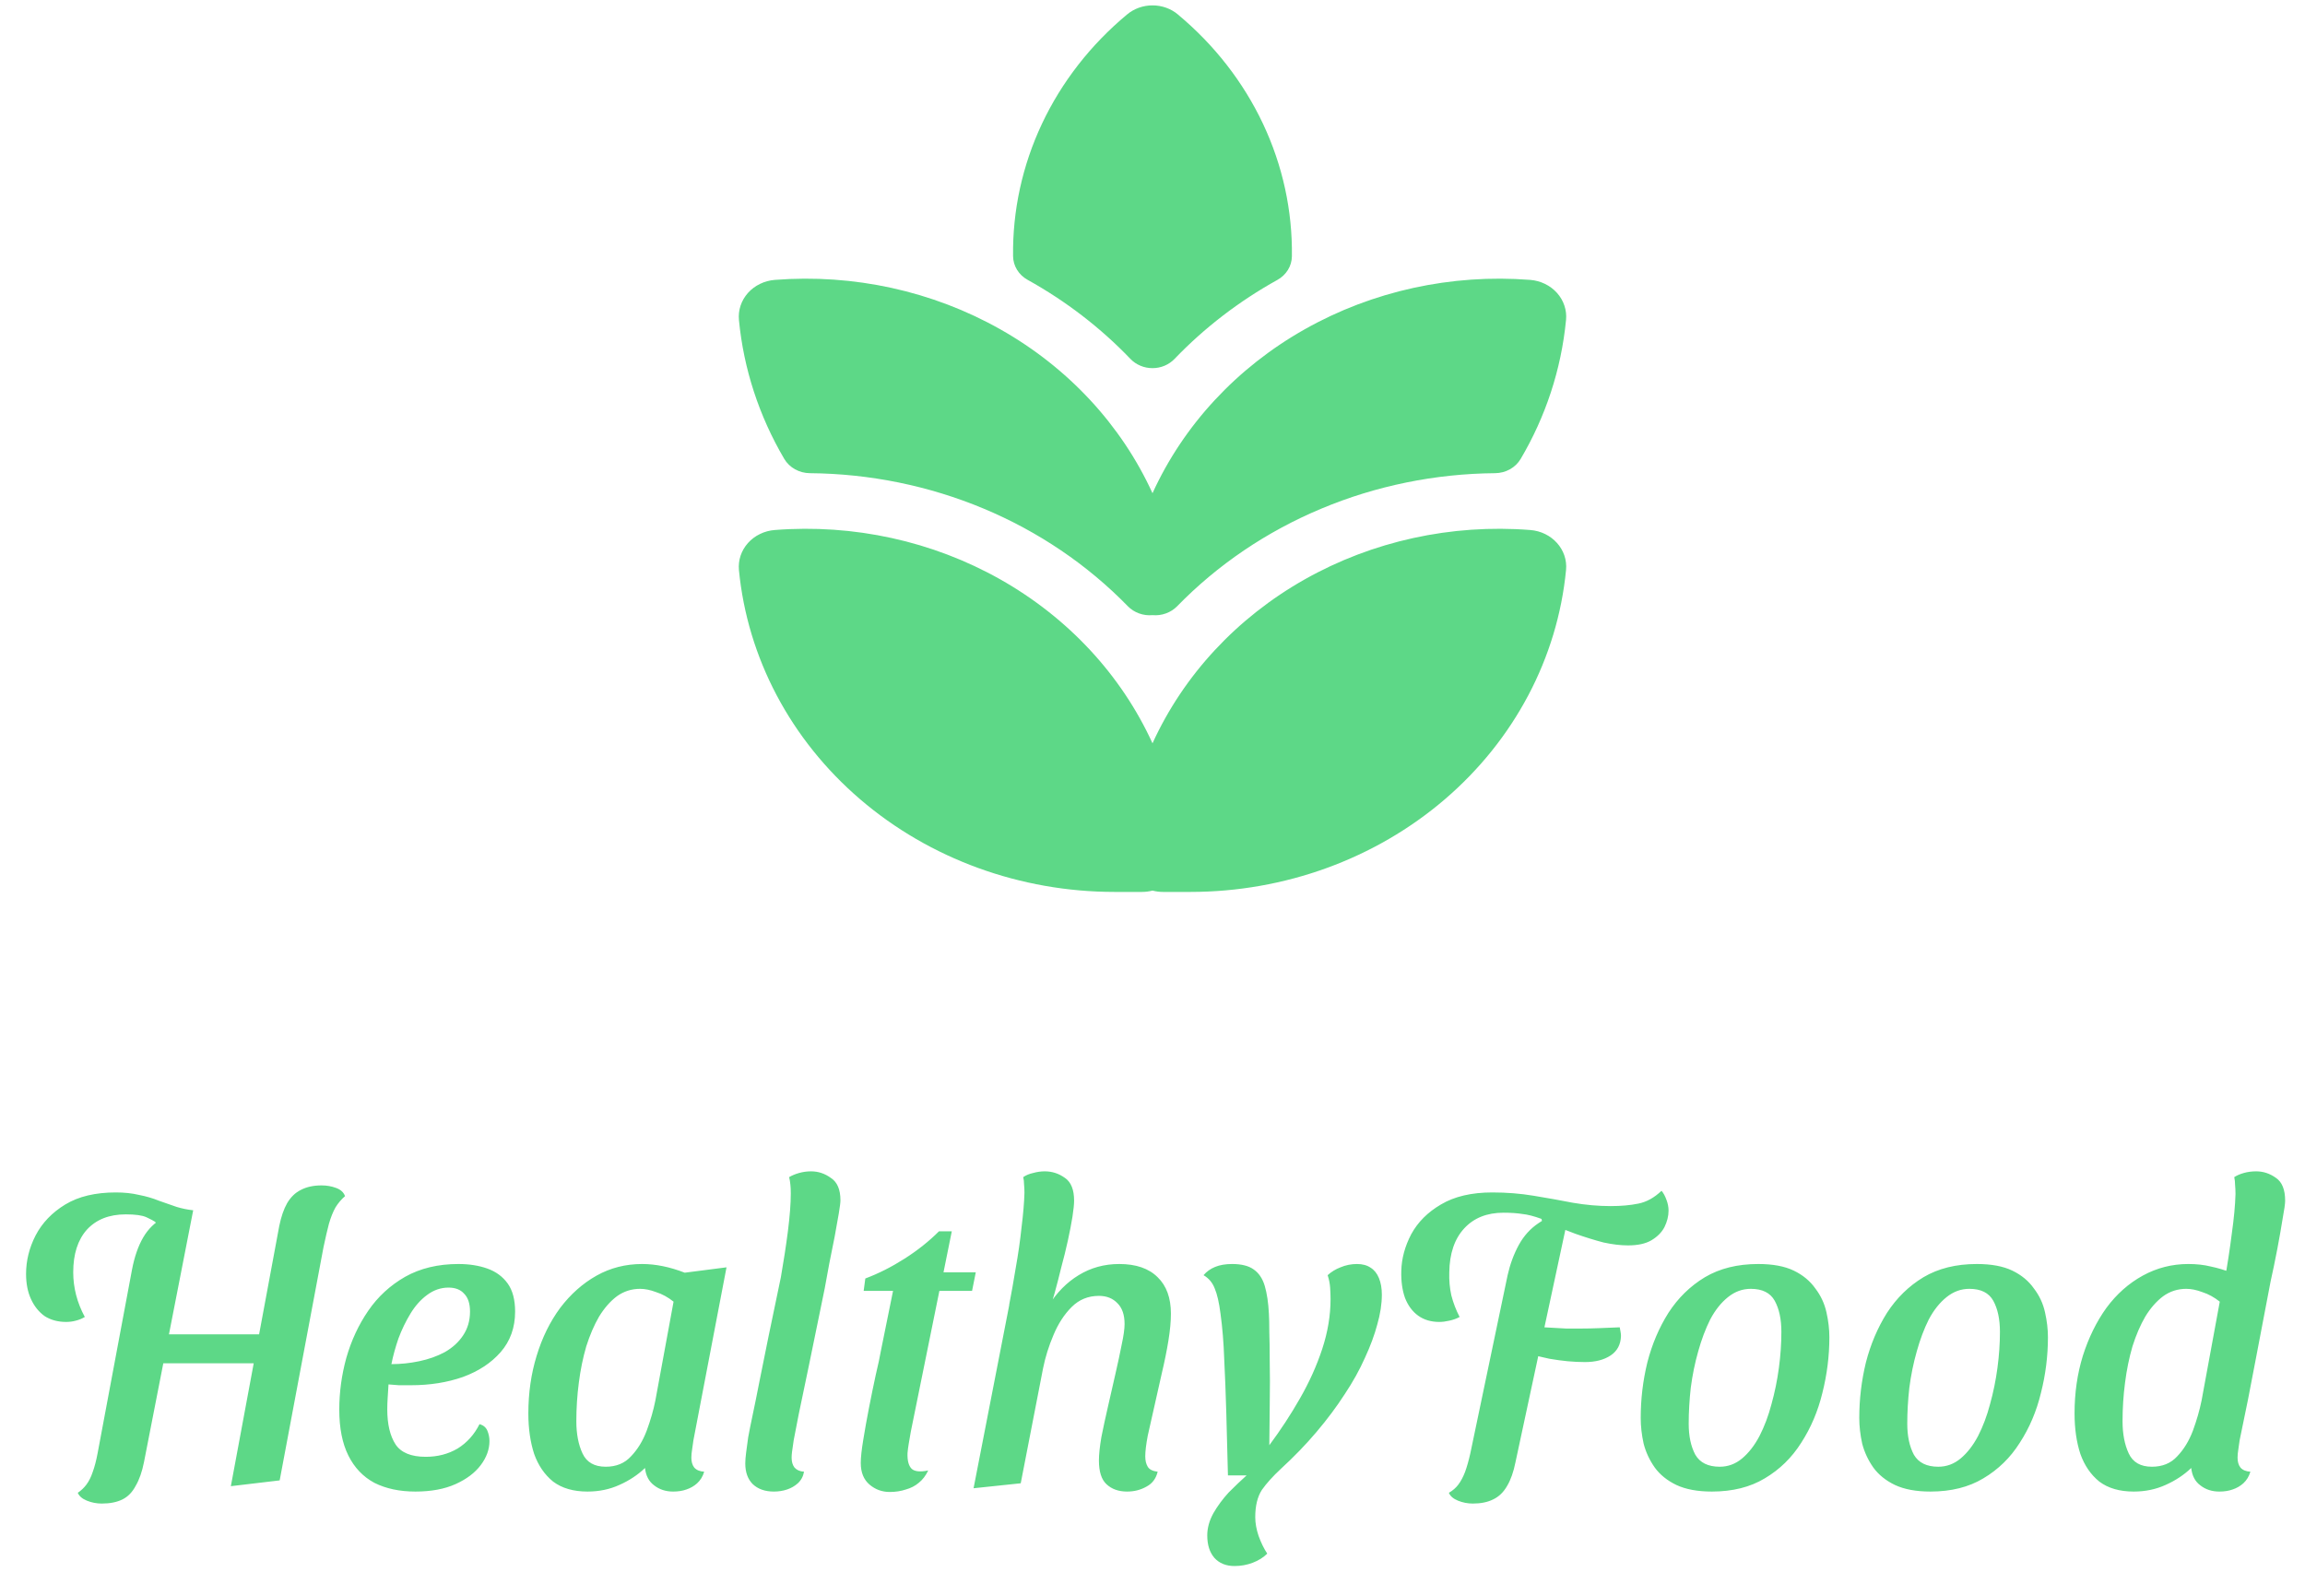 <svg width="78" height="54" viewBox="0 0 78 54" fill="none" xmlns="http://www.w3.org/2000/svg">
<path d="M39.86 0.489C39.623 0.291 39.317 0.182 39 0.182C38.683 0.182 38.377 0.291 38.14 0.489C36.909 1.513 35.927 2.773 35.261 4.185C34.596 5.597 34.262 7.127 34.282 8.67C34.284 8.832 34.33 8.99 34.416 9.13C34.502 9.27 34.625 9.387 34.773 9.469C36.072 10.19 37.246 11.093 38.254 12.146C38.348 12.244 38.463 12.322 38.592 12.376C38.72 12.43 38.859 12.458 39 12.458C39.14 12.458 39.279 12.43 39.408 12.376C39.536 12.322 39.651 12.244 39.745 12.146C40.754 11.094 41.927 10.193 43.224 9.473C43.373 9.391 43.496 9.274 43.583 9.134C43.669 8.994 43.715 8.836 43.717 8.674C43.738 7.13 43.405 5.6 42.739 4.188C42.073 2.776 41.091 1.515 39.86 0.491V0.489ZM25.005 19.289C24.99 19.125 25.009 18.96 25.061 18.803C25.114 18.646 25.199 18.501 25.311 18.375C25.424 18.249 25.562 18.145 25.718 18.07C25.873 17.994 26.043 17.948 26.218 17.935C28.886 17.726 31.556 18.311 33.851 19.607C36.145 20.903 37.946 22.843 39 25.153C40.053 22.843 41.855 20.903 44.149 19.607C46.443 18.311 49.114 17.726 51.782 17.935C52.513 17.991 53.062 18.597 52.994 19.289C52.706 22.265 51.243 25.033 48.892 27.048C46.54 29.064 43.471 30.181 40.286 30.182H39.352C39.233 30.182 39.115 30.166 39 30.137C38.885 30.166 38.766 30.182 38.647 30.182H37.713C34.529 30.181 31.459 29.064 29.108 27.048C26.757 25.033 25.293 22.265 25.005 19.289V19.289ZM39 16.69C37.946 14.38 36.145 12.439 33.851 11.144C31.556 9.848 28.886 9.263 26.218 9.471C26.043 9.485 25.873 9.531 25.718 9.607C25.562 9.682 25.424 9.786 25.311 9.912C25.199 10.038 25.114 10.183 25.061 10.34C25.009 10.497 24.99 10.662 25.005 10.825C25.163 12.476 25.685 14.077 26.538 15.527C26.624 15.673 26.75 15.795 26.902 15.88C27.055 15.965 27.229 16.011 27.406 16.012C29.433 16.029 31.435 16.437 33.286 17.211C35.138 17.986 36.799 19.111 38.166 20.515C38.271 20.622 38.401 20.705 38.545 20.757C38.69 20.81 38.846 20.83 39 20.816C39.154 20.83 39.31 20.81 39.454 20.757C39.599 20.705 39.729 20.622 39.834 20.515C41.201 19.111 42.862 17.986 44.713 17.212C46.563 16.437 48.565 16.029 50.591 16.012C50.769 16.011 50.944 15.965 51.097 15.88C51.25 15.794 51.375 15.672 51.461 15.525C52.293 14.115 52.83 12.524 52.994 10.825C53.01 10.662 52.991 10.497 52.938 10.34C52.886 10.183 52.801 10.038 52.688 9.912C52.575 9.786 52.437 9.682 52.282 9.607C52.126 9.531 51.956 9.485 51.782 9.471C49.114 9.263 46.443 9.848 44.149 11.144C41.855 12.439 40.053 14.38 39 16.69V16.69Z" fill="#5DD887"/>
<path d="M7.812 50.291L9.45 41.485C9.515 41.168 9.604 40.911 9.716 40.715C9.837 40.51 9.991 40.36 10.178 40.267C10.374 40.164 10.607 40.113 10.878 40.113C11.055 40.113 11.219 40.141 11.368 40.197C11.527 40.253 11.629 40.346 11.676 40.477C11.555 40.58 11.447 40.706 11.354 40.855C11.27 41.004 11.195 41.191 11.13 41.415C11.074 41.63 11.013 41.891 10.948 42.199L9.464 50.095L7.812 50.291ZM3.444 50.879C3.267 50.879 3.099 50.846 2.94 50.781C2.781 50.716 2.679 50.627 2.632 50.515C2.744 50.44 2.842 50.347 2.926 50.235C3.01 50.123 3.08 49.983 3.136 49.815C3.201 49.638 3.257 49.423 3.304 49.171L4.466 42.969C4.55 42.53 4.676 42.166 4.844 41.877C5.012 41.588 5.236 41.368 5.516 41.219C5.796 41.06 6.137 40.972 6.538 40.953L4.872 49.479C4.807 49.806 4.713 50.072 4.592 50.277C4.48 50.492 4.331 50.646 4.144 50.739C3.957 50.832 3.724 50.879 3.444 50.879ZM2.24 44.733C1.96 44.733 1.717 44.668 1.512 44.537C1.316 44.397 1.162 44.206 1.05 43.963C0.938 43.72 0.882 43.436 0.882 43.109C0.882 42.661 0.989 42.227 1.204 41.807C1.428 41.378 1.764 41.028 2.212 40.757C2.66 40.486 3.229 40.351 3.92 40.351C4.209 40.351 4.471 40.379 4.704 40.435C4.947 40.482 5.171 40.547 5.376 40.631C5.591 40.706 5.791 40.776 5.978 40.841C6.165 40.897 6.347 40.934 6.524 40.953L5.278 41.387L5.25 41.345C5.194 41.308 5.096 41.256 4.956 41.191C4.816 41.126 4.583 41.093 4.256 41.093C3.696 41.093 3.257 41.266 2.94 41.611C2.632 41.956 2.478 42.437 2.478 43.053C2.478 43.314 2.511 43.571 2.576 43.823C2.641 44.075 2.739 44.322 2.87 44.565C2.777 44.621 2.674 44.663 2.562 44.691C2.459 44.719 2.352 44.733 2.24 44.733ZM5.068 46.133L5.236 45.153H9.324L9.142 46.133H5.068ZM14.057 50.473C13.525 50.473 13.063 50.375 12.671 50.179C12.288 49.974 11.994 49.666 11.789 49.255C11.584 48.844 11.481 48.326 11.481 47.701C11.481 47.113 11.56 46.53 11.719 45.951C11.887 45.363 12.134 44.831 12.461 44.355C12.787 43.879 13.203 43.496 13.707 43.207C14.22 42.918 14.822 42.773 15.513 42.773C15.877 42.773 16.203 42.824 16.493 42.927C16.782 43.03 17.011 43.198 17.179 43.431C17.347 43.664 17.431 43.982 17.431 44.383C17.431 44.924 17.267 45.382 16.941 45.755C16.623 46.119 16.199 46.399 15.667 46.595C15.135 46.782 14.547 46.875 13.903 46.875C13.781 46.875 13.646 46.875 13.497 46.875C13.357 46.866 13.24 46.856 13.147 46.847C13.137 46.996 13.128 47.146 13.119 47.295C13.11 47.435 13.105 47.566 13.105 47.687C13.105 48.191 13.198 48.588 13.385 48.877C13.572 49.157 13.912 49.297 14.407 49.297C14.808 49.297 15.168 49.204 15.485 49.017C15.802 48.821 16.049 48.546 16.227 48.191C16.358 48.228 16.446 48.303 16.493 48.415C16.54 48.527 16.563 48.644 16.563 48.765C16.563 49.045 16.465 49.316 16.269 49.577C16.073 49.838 15.788 50.053 15.415 50.221C15.041 50.389 14.589 50.473 14.057 50.473ZM13.245 46.161C13.562 46.161 13.875 46.128 14.183 46.063C14.5 45.998 14.79 45.895 15.051 45.755C15.312 45.606 15.518 45.419 15.667 45.195C15.825 44.962 15.905 44.691 15.905 44.383C15.905 44.112 15.839 43.912 15.709 43.781C15.588 43.641 15.41 43.571 15.177 43.571C14.915 43.571 14.673 43.655 14.449 43.823C14.234 43.982 14.047 44.192 13.889 44.453C13.73 44.714 13.595 44.994 13.483 45.293C13.38 45.592 13.301 45.881 13.245 46.161ZM19.881 50.473C19.405 50.473 19.018 50.361 18.719 50.137C18.43 49.904 18.215 49.591 18.075 49.199C17.945 48.798 17.879 48.34 17.879 47.827C17.879 47.136 17.973 46.488 18.159 45.881C18.346 45.265 18.612 44.724 18.957 44.257C19.312 43.79 19.723 43.426 20.189 43.165C20.656 42.904 21.169 42.773 21.729 42.773C22.187 42.773 22.667 42.871 23.171 43.067L24.585 42.885L23.465 48.737C23.456 48.821 23.442 48.919 23.423 49.031C23.405 49.143 23.395 49.241 23.395 49.325C23.395 49.465 23.428 49.577 23.493 49.661C23.568 49.745 23.68 49.792 23.829 49.801C23.783 49.96 23.703 50.09 23.591 50.193C23.489 50.286 23.367 50.356 23.227 50.403C23.097 50.45 22.947 50.473 22.779 50.473C22.527 50.473 22.313 50.403 22.135 50.263C21.958 50.132 21.855 49.936 21.827 49.675C21.585 49.908 21.295 50.1 20.959 50.249C20.633 50.398 20.273 50.473 19.881 50.473ZM20.497 49.633C20.852 49.633 21.137 49.516 21.351 49.283C21.575 49.05 21.753 48.76 21.883 48.415C22.014 48.06 22.112 47.72 22.177 47.393L22.793 44.047C22.607 43.898 22.411 43.79 22.205 43.725C22.009 43.65 21.827 43.613 21.659 43.613C21.37 43.613 21.109 43.697 20.875 43.865C20.651 44.033 20.451 44.262 20.273 44.551C20.105 44.84 19.961 45.176 19.839 45.559C19.727 45.942 19.643 46.352 19.587 46.791C19.531 47.22 19.503 47.654 19.503 48.093C19.503 48.522 19.573 48.886 19.713 49.185C19.853 49.484 20.115 49.633 20.497 49.633ZM26.186 50.473C25.887 50.473 25.649 50.389 25.472 50.221C25.304 50.053 25.22 49.82 25.22 49.521C25.22 49.418 25.23 49.297 25.248 49.157C25.267 49.017 25.29 48.844 25.318 48.639C25.355 48.434 25.407 48.177 25.472 47.869C25.538 47.561 25.612 47.192 25.696 46.763C25.78 46.334 25.883 45.825 26.004 45.237C26.125 44.649 26.265 43.977 26.424 43.221C26.517 42.689 26.597 42.171 26.662 41.667C26.727 41.154 26.76 40.724 26.76 40.379C26.76 40.267 26.756 40.169 26.746 40.085C26.737 39.992 26.723 39.908 26.704 39.833C26.797 39.777 26.91 39.73 27.04 39.693C27.171 39.656 27.306 39.637 27.446 39.637C27.689 39.637 27.913 39.712 28.118 39.861C28.333 40.001 28.44 40.253 28.44 40.617C28.44 40.692 28.422 40.841 28.384 41.065C28.347 41.289 28.3 41.55 28.244 41.849C28.188 42.138 28.128 42.442 28.062 42.759C28.006 43.067 27.955 43.347 27.908 43.599C27.684 44.682 27.502 45.568 27.362 46.259C27.222 46.94 27.11 47.477 27.026 47.869C26.951 48.261 26.895 48.55 26.858 48.737C26.83 48.924 26.811 49.054 26.802 49.129C26.793 49.204 26.788 49.269 26.788 49.325C26.788 49.465 26.821 49.577 26.886 49.661C26.961 49.745 27.068 49.792 27.208 49.801C27.18 49.96 27.11 50.09 26.998 50.193C26.895 50.286 26.774 50.356 26.634 50.403C26.494 50.45 26.345 50.473 26.186 50.473ZM30.108 50.487C29.847 50.487 29.618 50.403 29.422 50.235C29.226 50.067 29.128 49.824 29.128 49.507C29.128 49.32 29.156 49.059 29.212 48.723C29.268 48.378 29.333 48.014 29.408 47.631C29.483 47.248 29.557 46.884 29.632 46.539C29.716 46.184 29.777 45.9 29.814 45.685L30.22 43.683H29.226L29.282 43.263C29.73 43.095 30.173 42.871 30.612 42.591C31.051 42.311 31.438 42.003 31.774 41.667H32.208L31.928 43.053H33.02L32.894 43.683H31.788L30.822 48.443C30.794 48.592 30.771 48.728 30.752 48.849C30.733 48.961 30.719 49.068 30.71 49.171C30.701 49.423 30.747 49.6 30.85 49.703C30.953 49.796 31.139 49.815 31.41 49.759C31.326 49.936 31.219 50.076 31.088 50.179C30.967 50.282 30.822 50.356 30.654 50.403C30.486 50.459 30.304 50.487 30.108 50.487ZM38.139 50.473C37.85 50.473 37.616 50.389 37.439 50.221C37.271 50.062 37.187 49.796 37.187 49.423C37.187 49.218 37.215 48.952 37.271 48.625C37.336 48.298 37.411 47.953 37.495 47.589C37.579 47.216 37.663 46.847 37.747 46.483C37.831 46.119 37.901 45.792 37.957 45.503C38.022 45.204 38.055 44.971 38.055 44.803C38.055 44.495 37.976 44.262 37.817 44.103C37.658 43.935 37.448 43.851 37.187 43.851C36.823 43.851 36.515 43.977 36.263 44.229C36.011 44.481 35.806 44.798 35.647 45.181C35.488 45.554 35.372 45.928 35.297 46.301L34.541 50.193L32.945 50.361L34.191 43.963L35.479 44.187C35.759 43.739 36.1 43.394 36.501 43.151C36.912 42.899 37.369 42.773 37.873 42.773C38.442 42.773 38.876 42.922 39.175 43.221C39.474 43.51 39.623 43.921 39.623 44.453C39.623 44.714 39.595 45.018 39.539 45.363C39.483 45.708 39.408 46.077 39.315 46.469C39.231 46.852 39.147 47.225 39.063 47.589C38.979 47.953 38.904 48.284 38.839 48.583C38.783 48.882 38.755 49.115 38.755 49.283C38.755 49.423 38.783 49.54 38.839 49.633C38.895 49.726 39.007 49.782 39.175 49.801C39.119 50.034 38.993 50.202 38.797 50.305C38.601 50.417 38.382 50.473 38.139 50.473ZM35.479 44.425L34.149 44.159C34.224 43.776 34.298 43.356 34.373 42.899C34.457 42.432 34.522 41.975 34.569 41.527C34.625 41.079 34.658 40.692 34.667 40.365C34.667 40.253 34.662 40.155 34.653 40.071C34.653 39.987 34.644 39.908 34.625 39.833C34.718 39.768 34.83 39.721 34.961 39.693C35.092 39.656 35.222 39.637 35.353 39.637C35.605 39.637 35.834 39.712 36.039 39.861C36.244 40.001 36.347 40.258 36.347 40.631C36.347 40.752 36.328 40.934 36.291 41.177C36.254 41.41 36.202 41.676 36.137 41.975C36.072 42.274 35.997 42.577 35.913 42.885C35.838 43.193 35.764 43.482 35.689 43.753C35.614 44.024 35.544 44.248 35.479 44.425ZM41.777 52.993C41.487 52.993 41.259 52.9 41.091 52.713C40.932 52.526 40.853 52.274 40.853 51.957C40.853 51.705 40.923 51.453 41.063 51.201C41.203 50.958 41.375 50.725 41.581 50.501C41.795 50.286 41.996 50.095 42.183 49.927H41.553C41.534 49.162 41.515 48.452 41.497 47.799C41.478 47.146 41.455 46.544 41.427 45.993C41.408 45.433 41.366 44.92 41.301 44.453C41.254 44.08 41.189 43.795 41.105 43.599C41.03 43.403 40.904 43.254 40.727 43.151C40.829 43.03 40.96 42.936 41.119 42.871C41.277 42.806 41.469 42.773 41.693 42.773C42.01 42.773 42.253 42.834 42.421 42.955C42.598 43.076 42.724 43.263 42.799 43.515C42.873 43.767 42.92 44.08 42.939 44.453C42.948 44.602 42.953 44.812 42.953 45.083C42.962 45.344 42.967 45.676 42.967 46.077C42.976 46.469 42.976 46.964 42.967 47.561L42.953 48.905C43.335 48.392 43.681 47.864 43.989 47.323C44.306 46.772 44.558 46.212 44.745 45.643C44.931 45.074 45.025 44.514 45.025 43.963C45.025 43.842 45.02 43.711 45.011 43.571C45.001 43.431 44.973 43.291 44.927 43.151C45.048 43.039 45.193 42.95 45.361 42.885C45.538 42.81 45.725 42.773 45.921 42.773C46.107 42.773 46.261 42.815 46.383 42.899C46.504 42.974 46.597 43.09 46.663 43.249C46.728 43.408 46.761 43.594 46.761 43.809C46.761 44.126 46.709 44.462 46.607 44.817C46.513 45.172 46.373 45.55 46.187 45.951C46.009 46.352 45.781 46.763 45.501 47.183C45.23 47.603 44.913 48.028 44.549 48.457C44.194 48.877 43.793 49.292 43.345 49.703C43.074 49.955 42.859 50.193 42.701 50.417C42.551 50.65 42.477 50.958 42.477 51.341C42.477 51.537 42.514 51.747 42.589 51.971C42.673 52.204 42.771 52.405 42.883 52.573C42.752 52.704 42.589 52.806 42.393 52.881C42.197 52.956 41.991 52.993 41.777 52.993ZM48.707 44.733C48.427 44.733 48.189 44.663 47.993 44.523C47.797 44.383 47.648 44.182 47.545 43.921C47.452 43.66 47.41 43.356 47.419 43.011C47.428 42.591 47.54 42.176 47.755 41.765C47.979 41.354 48.315 41.018 48.763 40.757C49.22 40.486 49.799 40.351 50.499 40.351C50.984 40.351 51.451 40.388 51.899 40.463C52.356 40.538 52.8 40.617 53.229 40.701C53.668 40.776 54.092 40.813 54.503 40.813C54.858 40.813 55.17 40.785 55.441 40.729C55.721 40.673 55.982 40.528 56.225 40.295C56.29 40.37 56.346 40.472 56.393 40.603C56.44 40.724 56.463 40.846 56.463 40.967C56.463 41.154 56.416 41.34 56.323 41.527C56.23 41.704 56.08 41.854 55.875 41.975C55.679 42.087 55.418 42.143 55.091 42.143C54.839 42.143 54.564 42.11 54.265 42.045C53.976 41.97 53.658 41.872 53.313 41.751C52.968 41.62 52.59 41.476 52.179 41.317L52.165 41.247C51.913 41.154 51.694 41.098 51.507 41.079C51.33 41.051 51.12 41.037 50.877 41.037C50.317 41.037 49.874 41.214 49.547 41.569C49.22 41.924 49.052 42.418 49.043 43.053C49.034 43.324 49.057 43.585 49.113 43.837C49.178 44.089 49.272 44.332 49.393 44.565C49.29 44.621 49.174 44.663 49.043 44.691C48.922 44.719 48.81 44.733 48.707 44.733ZM49.841 50.879C49.664 50.879 49.496 50.846 49.337 50.781C49.178 50.716 49.076 50.627 49.029 50.515C49.16 50.44 49.267 50.347 49.351 50.235C49.435 50.123 49.51 49.983 49.575 49.815C49.64 49.638 49.701 49.423 49.757 49.171L51.017 43.151C51.101 42.778 51.227 42.437 51.395 42.129C51.563 41.821 51.787 41.574 52.067 41.387C52.347 41.191 52.688 41.084 53.089 41.065L51.283 49.479C51.218 49.806 51.124 50.072 51.003 50.277C50.882 50.492 50.723 50.646 50.527 50.739C50.34 50.832 50.112 50.879 49.841 50.879ZM53.635 46.091C53.448 46.091 53.252 46.082 53.047 46.063C52.851 46.044 52.646 46.016 52.431 45.979C52.216 45.932 51.997 45.881 51.773 45.825L51.997 44.901C52.165 44.91 52.333 44.92 52.501 44.929C52.669 44.938 52.837 44.948 53.005 44.957C53.173 44.957 53.332 44.957 53.481 44.957C53.696 44.957 53.91 44.952 54.125 44.943C54.349 44.934 54.578 44.924 54.811 44.915C54.82 44.971 54.83 45.022 54.839 45.069C54.848 45.116 54.853 45.162 54.853 45.209C54.844 45.498 54.727 45.718 54.503 45.867C54.279 46.016 53.99 46.091 53.635 46.091ZM57.929 50.473C57.443 50.473 57.042 50.398 56.725 50.249C56.417 50.1 56.174 49.904 55.997 49.661C55.819 49.409 55.693 49.138 55.619 48.849C55.553 48.55 55.521 48.261 55.521 47.981C55.521 47.346 55.595 46.721 55.745 46.105C55.903 45.489 56.141 44.929 56.459 44.425C56.785 43.921 57.196 43.52 57.691 43.221C58.195 42.922 58.797 42.773 59.497 42.773C59.991 42.773 60.393 42.848 60.701 42.997C61.009 43.146 61.251 43.347 61.429 43.599C61.615 43.842 61.741 44.112 61.807 44.411C61.872 44.7 61.905 44.98 61.905 45.251C61.905 45.886 61.825 46.516 61.667 47.141C61.517 47.757 61.279 48.317 60.953 48.821C60.635 49.325 60.225 49.726 59.721 50.025C59.226 50.324 58.629 50.473 57.929 50.473ZM58.195 49.633C58.475 49.633 58.727 49.54 58.951 49.353C59.175 49.166 59.371 48.914 59.539 48.597C59.707 48.27 59.842 47.911 59.945 47.519C60.057 47.118 60.141 46.707 60.197 46.287C60.253 45.867 60.281 45.461 60.281 45.069C60.281 44.64 60.206 44.29 60.057 44.019C59.907 43.748 59.637 43.613 59.245 43.613C58.965 43.613 58.708 43.706 58.475 43.893C58.241 44.08 58.041 44.332 57.873 44.649C57.714 44.966 57.579 45.326 57.467 45.727C57.355 46.119 57.271 46.53 57.215 46.959C57.168 47.379 57.145 47.785 57.145 48.177C57.145 48.597 57.219 48.947 57.369 49.227C57.527 49.498 57.803 49.633 58.195 49.633ZM65.325 50.473C64.84 50.473 64.438 50.398 64.121 50.249C63.813 50.1 63.57 49.904 63.393 49.661C63.216 49.409 63.09 49.138 63.015 48.849C62.95 48.55 62.917 48.261 62.917 47.981C62.917 47.346 62.992 46.721 63.141 46.105C63.3 45.489 63.538 44.929 63.855 44.425C64.182 43.921 64.592 43.52 65.087 43.221C65.591 42.922 66.193 42.773 66.893 42.773C67.388 42.773 67.789 42.848 68.097 42.997C68.405 43.146 68.648 43.347 68.825 43.599C69.012 43.842 69.138 44.112 69.203 44.411C69.268 44.7 69.301 44.98 69.301 45.251C69.301 45.886 69.222 46.516 69.063 47.141C68.914 47.757 68.676 48.317 68.349 48.821C68.032 49.325 67.621 49.726 67.117 50.025C66.622 50.324 66.025 50.473 65.325 50.473ZM65.591 49.633C65.871 49.633 66.123 49.54 66.347 49.353C66.571 49.166 66.767 48.914 66.935 48.597C67.103 48.27 67.238 47.911 67.341 47.519C67.453 47.118 67.537 46.707 67.593 46.287C67.649 45.867 67.677 45.461 67.677 45.069C67.677 44.64 67.602 44.29 67.453 44.019C67.304 43.748 67.033 43.613 66.641 43.613C66.361 43.613 66.104 43.706 65.871 43.893C65.638 44.08 65.437 44.332 65.269 44.649C65.11 44.966 64.975 45.326 64.863 45.727C64.751 46.119 64.667 46.53 64.611 46.959C64.564 47.379 64.541 47.785 64.541 48.177C64.541 48.597 64.616 48.947 64.765 49.227C64.924 49.498 65.199 49.633 65.591 49.633ZM72.204 50.473C71.728 50.473 71.34 50.361 71.042 50.137C70.752 49.904 70.538 49.591 70.398 49.199C70.267 48.798 70.202 48.34 70.202 47.827C70.202 47.136 70.295 46.488 70.482 45.881C70.678 45.265 70.944 44.724 71.28 44.257C71.625 43.79 72.036 43.426 72.512 43.165C72.988 42.904 73.501 42.773 74.052 42.773C74.332 42.773 74.584 42.801 74.808 42.857C75.041 42.904 75.288 42.978 75.55 43.081L76.852 43.277C76.684 44.173 76.511 45.078 76.334 45.993C76.166 46.898 75.984 47.813 75.788 48.737C75.778 48.821 75.764 48.919 75.746 49.031C75.727 49.143 75.718 49.241 75.718 49.325C75.718 49.465 75.75 49.577 75.816 49.661C75.89 49.745 76.002 49.792 76.152 49.801C76.105 49.96 76.026 50.09 75.914 50.193C75.811 50.286 75.69 50.356 75.55 50.403C75.419 50.45 75.27 50.473 75.102 50.473C74.85 50.473 74.635 50.403 74.458 50.263C74.28 50.132 74.178 49.936 74.15 49.675C73.907 49.908 73.618 50.1 73.282 50.249C72.955 50.398 72.596 50.473 72.204 50.473ZM72.82 49.633C73.174 49.633 73.459 49.516 73.674 49.283C73.898 49.05 74.075 48.76 74.206 48.415C74.336 48.06 74.434 47.72 74.5 47.393L75.116 44.047C74.929 43.898 74.733 43.79 74.528 43.725C74.332 43.65 74.15 43.613 73.982 43.613C73.692 43.613 73.431 43.697 73.198 43.865C72.974 44.033 72.773 44.262 72.596 44.551C72.428 44.84 72.283 45.176 72.162 45.559C72.05 45.942 71.966 46.352 71.91 46.791C71.854 47.22 71.826 47.654 71.826 48.093C71.826 48.522 71.896 48.886 72.036 49.185C72.176 49.484 72.437 49.633 72.82 49.633ZM76.824 43.417L75.284 43.305C75.377 42.792 75.456 42.274 75.522 41.751C75.596 41.228 75.638 40.78 75.648 40.407C75.648 40.295 75.643 40.192 75.634 40.099C75.634 40.006 75.624 39.917 75.606 39.833C75.69 39.777 75.797 39.73 75.928 39.693C76.058 39.656 76.198 39.637 76.348 39.637C76.59 39.637 76.814 39.712 77.02 39.861C77.225 40.001 77.328 40.258 77.328 40.631C77.328 40.734 77.3 40.934 77.244 41.233C77.197 41.532 77.136 41.877 77.062 42.269C76.987 42.661 76.908 43.044 76.824 43.417Z" fill="#5DD887"/>
</svg>
